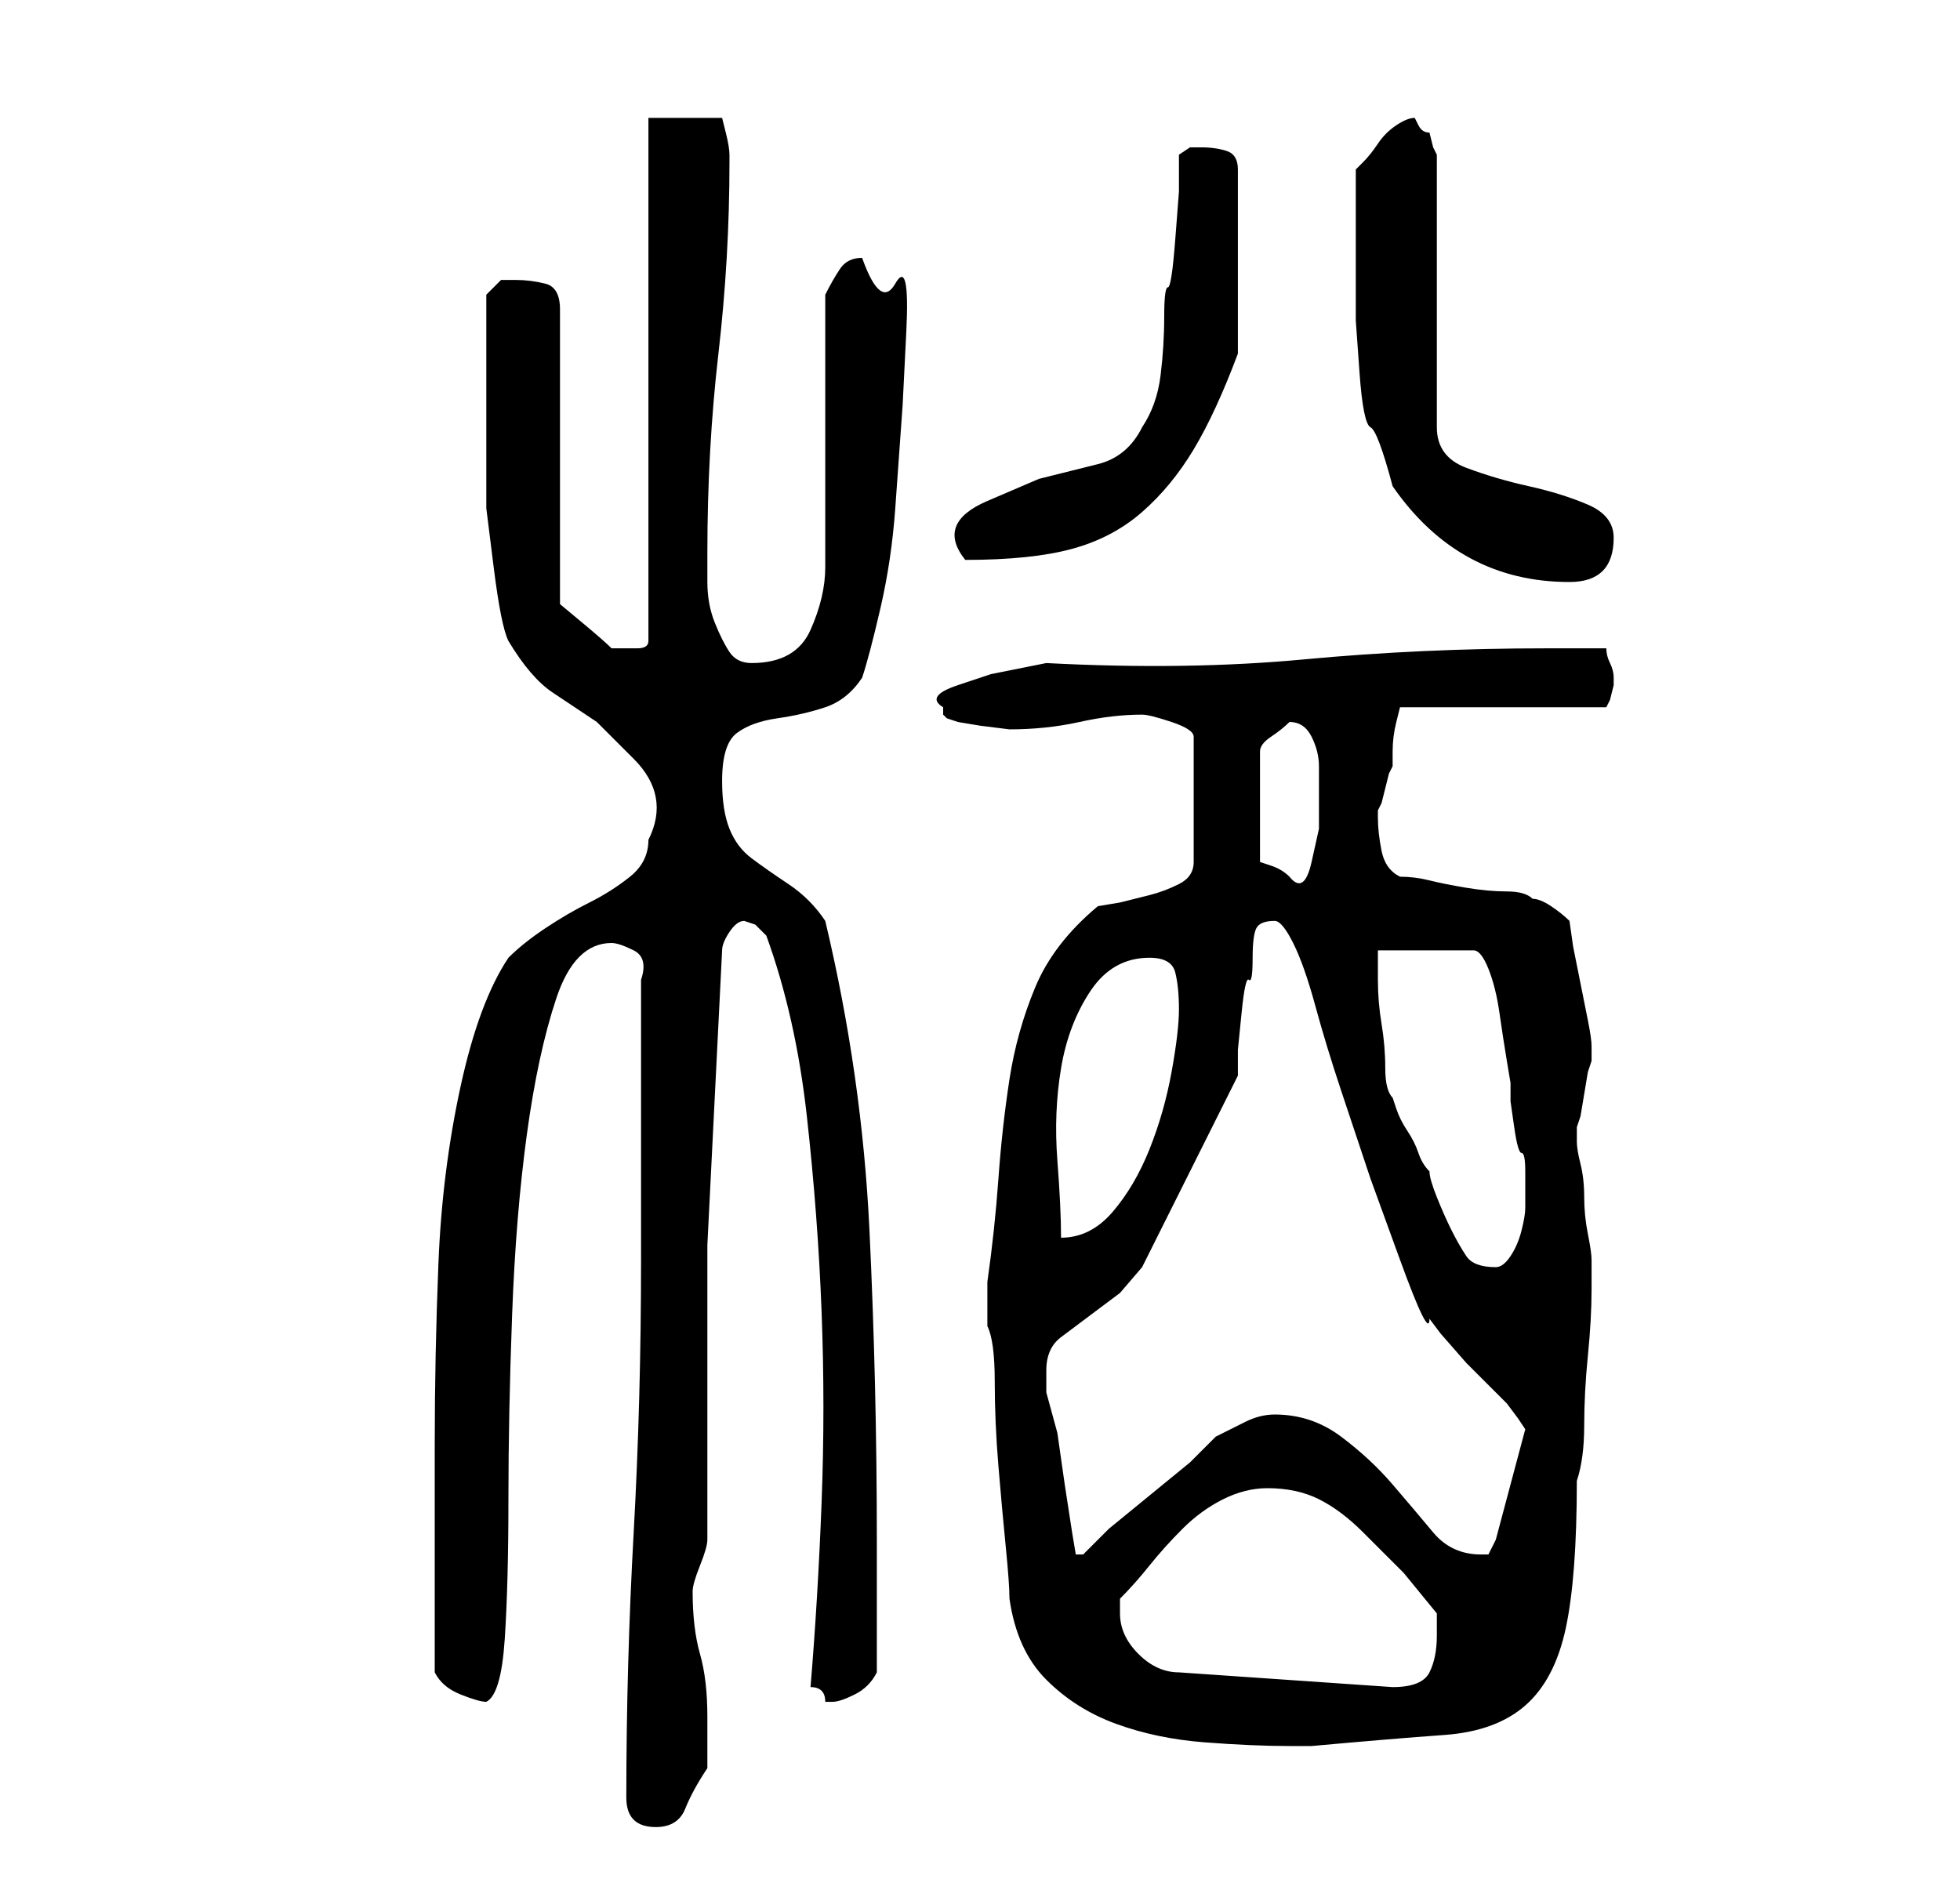 <?xml version="1.0" standalone="no"?>
<!DOCTYPE svg PUBLIC "-//W3C//DTD SVG 1.1//EN" "http://www.w3.org/Graphics/SVG/1.1/DTD/svg11.dtd" >
<svg xmlns="http://www.w3.org/2000/svg" xmlns:xlink="http://www.w3.org/1999/xlink" version="1.1" viewBox="-10 0 266 256">
   <path fill="currentColor"
d="M75 244q0 2 1 3t3 1q3 0 4 -2.5t3 -5.5v-7q0 -5 -1 -8.5t-1 -8.5v0q0 -1 1 -3.5t1 -3.5v-40t2 -40q0 -1 1 -2.5t2 -1.5l1.5 0.5t1.5 1.5q4 11 5.5 24.5t2 26.5t0 26t-1.5 25q1 0 1.5 0.5t0.5 1.5h1q1 0 3 -1t3 -3v-18q0 -21 -1 -42t-6 -42q-2 -3 -5 -5t-5 -3.5t-3 -4
t-1 -6.5q0 -5 2 -6.5t5.5 -2t6.5 -1.5t5 -4q1 -3 2.5 -9.5t2 -13.5l1 -14t0.5 -10t-1.5 -6.5t-4.5 -3.5q-2 0 -3 1.5t-2 3.5v7v11v11v8q0 4 -2 8.5t-8 4.5q-2 0 -3 -1.5t-2 -4t-1 -5.5v-4q0 -14 1.5 -27t1.5 -26v-1q0 -1 -0.5 -3l-0.5 -2h-10v71q0 1 -1.5 1h-1.5h-2
q-1 -1 -4 -3.5l-3 -2.5v-40q0 -3 -2 -3.5t-4 -0.5h-2t-2 2v2v4v4v2v9v8t1 8t2 10q3 5 6 7l6 4t5 5t2 11q0 3 -2.5 5t-5.5 3.5t-6 3.5t-5 4q-4 6 -6.5 17.5t-3 24t-0.5 24.5v20v11q1 2 3.5 3t3.5 1q2 -1 2.5 -8.5t0.5 -19t0.5 -25t2 -24.5t4 -18.5t7.5 -7.5q1 0 3 1t1 4v38
q0 19 -1 37t-1 36zM127 217q1 7 5 11t9.5 6t12 2.5t11.5 0.5h1h2q11 -1 18 -1.5t11 -4t5.5 -10.5t1.5 -20q1 -3 1 -7.5t0.5 -9.5t0.5 -9v-4q0 -1 -0.5 -3.5t-0.5 -5t-0.5 -4.5t-0.5 -3v-1v-1l0.5 -1.5t0.5 -3t0.5 -3l0.5 -1.5v-1v-1q0 -1 -0.5 -3.5l-1 -5l-1 -5t-0.5 -3.5
q-1 -1 -2.5 -2t-2.5 -1q-1 -1 -3.5 -1t-5.5 -0.5t-5 -1t-4 -0.5q-2 -1 -2.5 -3.5t-0.5 -4.5v-1l0.5 -1t0.5 -2t0.5 -2l0.5 -1v-2q0 -2 0.5 -4l0.5 -2h28l0.5 -1t0.5 -2v0v-1q0 -1 -0.5 -2t-0.5 -2h-4h-4q-17 0 -33 1.5t-35 0.5l-2.5 0.5l-5 1t-4.5 1.5t-2 3v1l0.5 0.5
t1.5 0.5l3 0.5t4 0.5q5 0 9.5 -1t8.5 -1q1 0 4 1t3 2v17q0 2 -2 3t-4 1.5l-4 1t-3 0.5q-6 5 -8.5 11t-3.5 12.5t-1.5 13.5t-1.5 14v3v3q1 2 1 7.5t0.5 11.5t1 11t0.5 7zM142 219v-1v-1q2 -2 4 -4.5t4.5 -5t5.5 -4t6 -1.5q4 0 7 1.5t6 4.5l5.5 5.5t4.5 5.5v3q0 3 -1 5t-5 2
l-29 -2q-3 0 -5.5 -2.5t-2.5 -5.5zM132 186q0 -3 2 -4.5l4 -3l4 -3t3 -3.5l13 -26v-3.5t0.5 -5t1 -4.5t0.5 -3q0 -3 0.5 -4t2.5 -1q1 0 2.5 3t3 8.5t3.5 11.5l4 12t4 11t4 8l1.5 2t3.5 4l3.5 3.5l2 2t1.5 2l1 1.5l-4 15l-0.5 1l-0.5 1h-0.5h-0.5q-4 0 -6.5 -3t-5.5 -6.5
t-7 -6.5t-9 -3q-2 0 -4 1l-4 2l-3.5 3.5t-5.5 4.5t-5.5 4.5l-3.5 3.5h-1l-0.5 -3t-1 -6.5l-1 -7t-1.5 -5.5v-3zM177 129h13q1 0 2 2.5t1.5 6t1 6.5l0.5 3v2.5t0.5 3.5t1 3.5t0.5 2.5v1v4q0 1 -0.5 3t-1.5 3.5t-2 1.5q-3 0 -4 -1.5t-2 -3.5t-2 -4.5t-1 -3.5q-1 -1 -1.5 -2.5
t-1.5 -3t-1.5 -3l-0.5 -1.5q-1 -1 -1 -4t-0.5 -6t-0.5 -6v-4zM146 130q3 0 3.5 2t0.5 5t-1 8.5t-3 10.5t-5 8.5t-7 3.5q0 -4 -0.5 -10.5t0.5 -12.5t4 -10.5t8 -4.5zM165 98q2 0 3 2t1 4v4v4.5t-1 4.5t-3 2v0q-1 -1 -2.5 -1.5l-1.5 -0.5v-15q0 -1 1.5 -2t2.5 -2v0zM179 66
q9 13 24 13q6 0 6 -6q0 -3 -3.5 -4.5t-8 -2.5t-8.5 -2.5t-4 -5.5v-37l-0.5 -1t-0.5 -2q-1 0 -1.5 -1l-0.5 -1q-1 0 -2.5 1t-2.5 2.5t-2 2.5l-1 1v3v3v4v2v8.5t0.5 7t1.5 7.5t3 8zM150 21v5t-0.5 6.5t-1 6.5t-0.5 4q0 4 -0.5 8t-2.5 7q-2 4 -6 5l-8 2t-7 3t-3 8
q9 0 14.5 -1.5t9.5 -5t7 -8.5t6 -13v-25q0 -2 -1.5 -2.5t-3.5 -0.5h-1.5t-1.5 1z" />
</svg>
